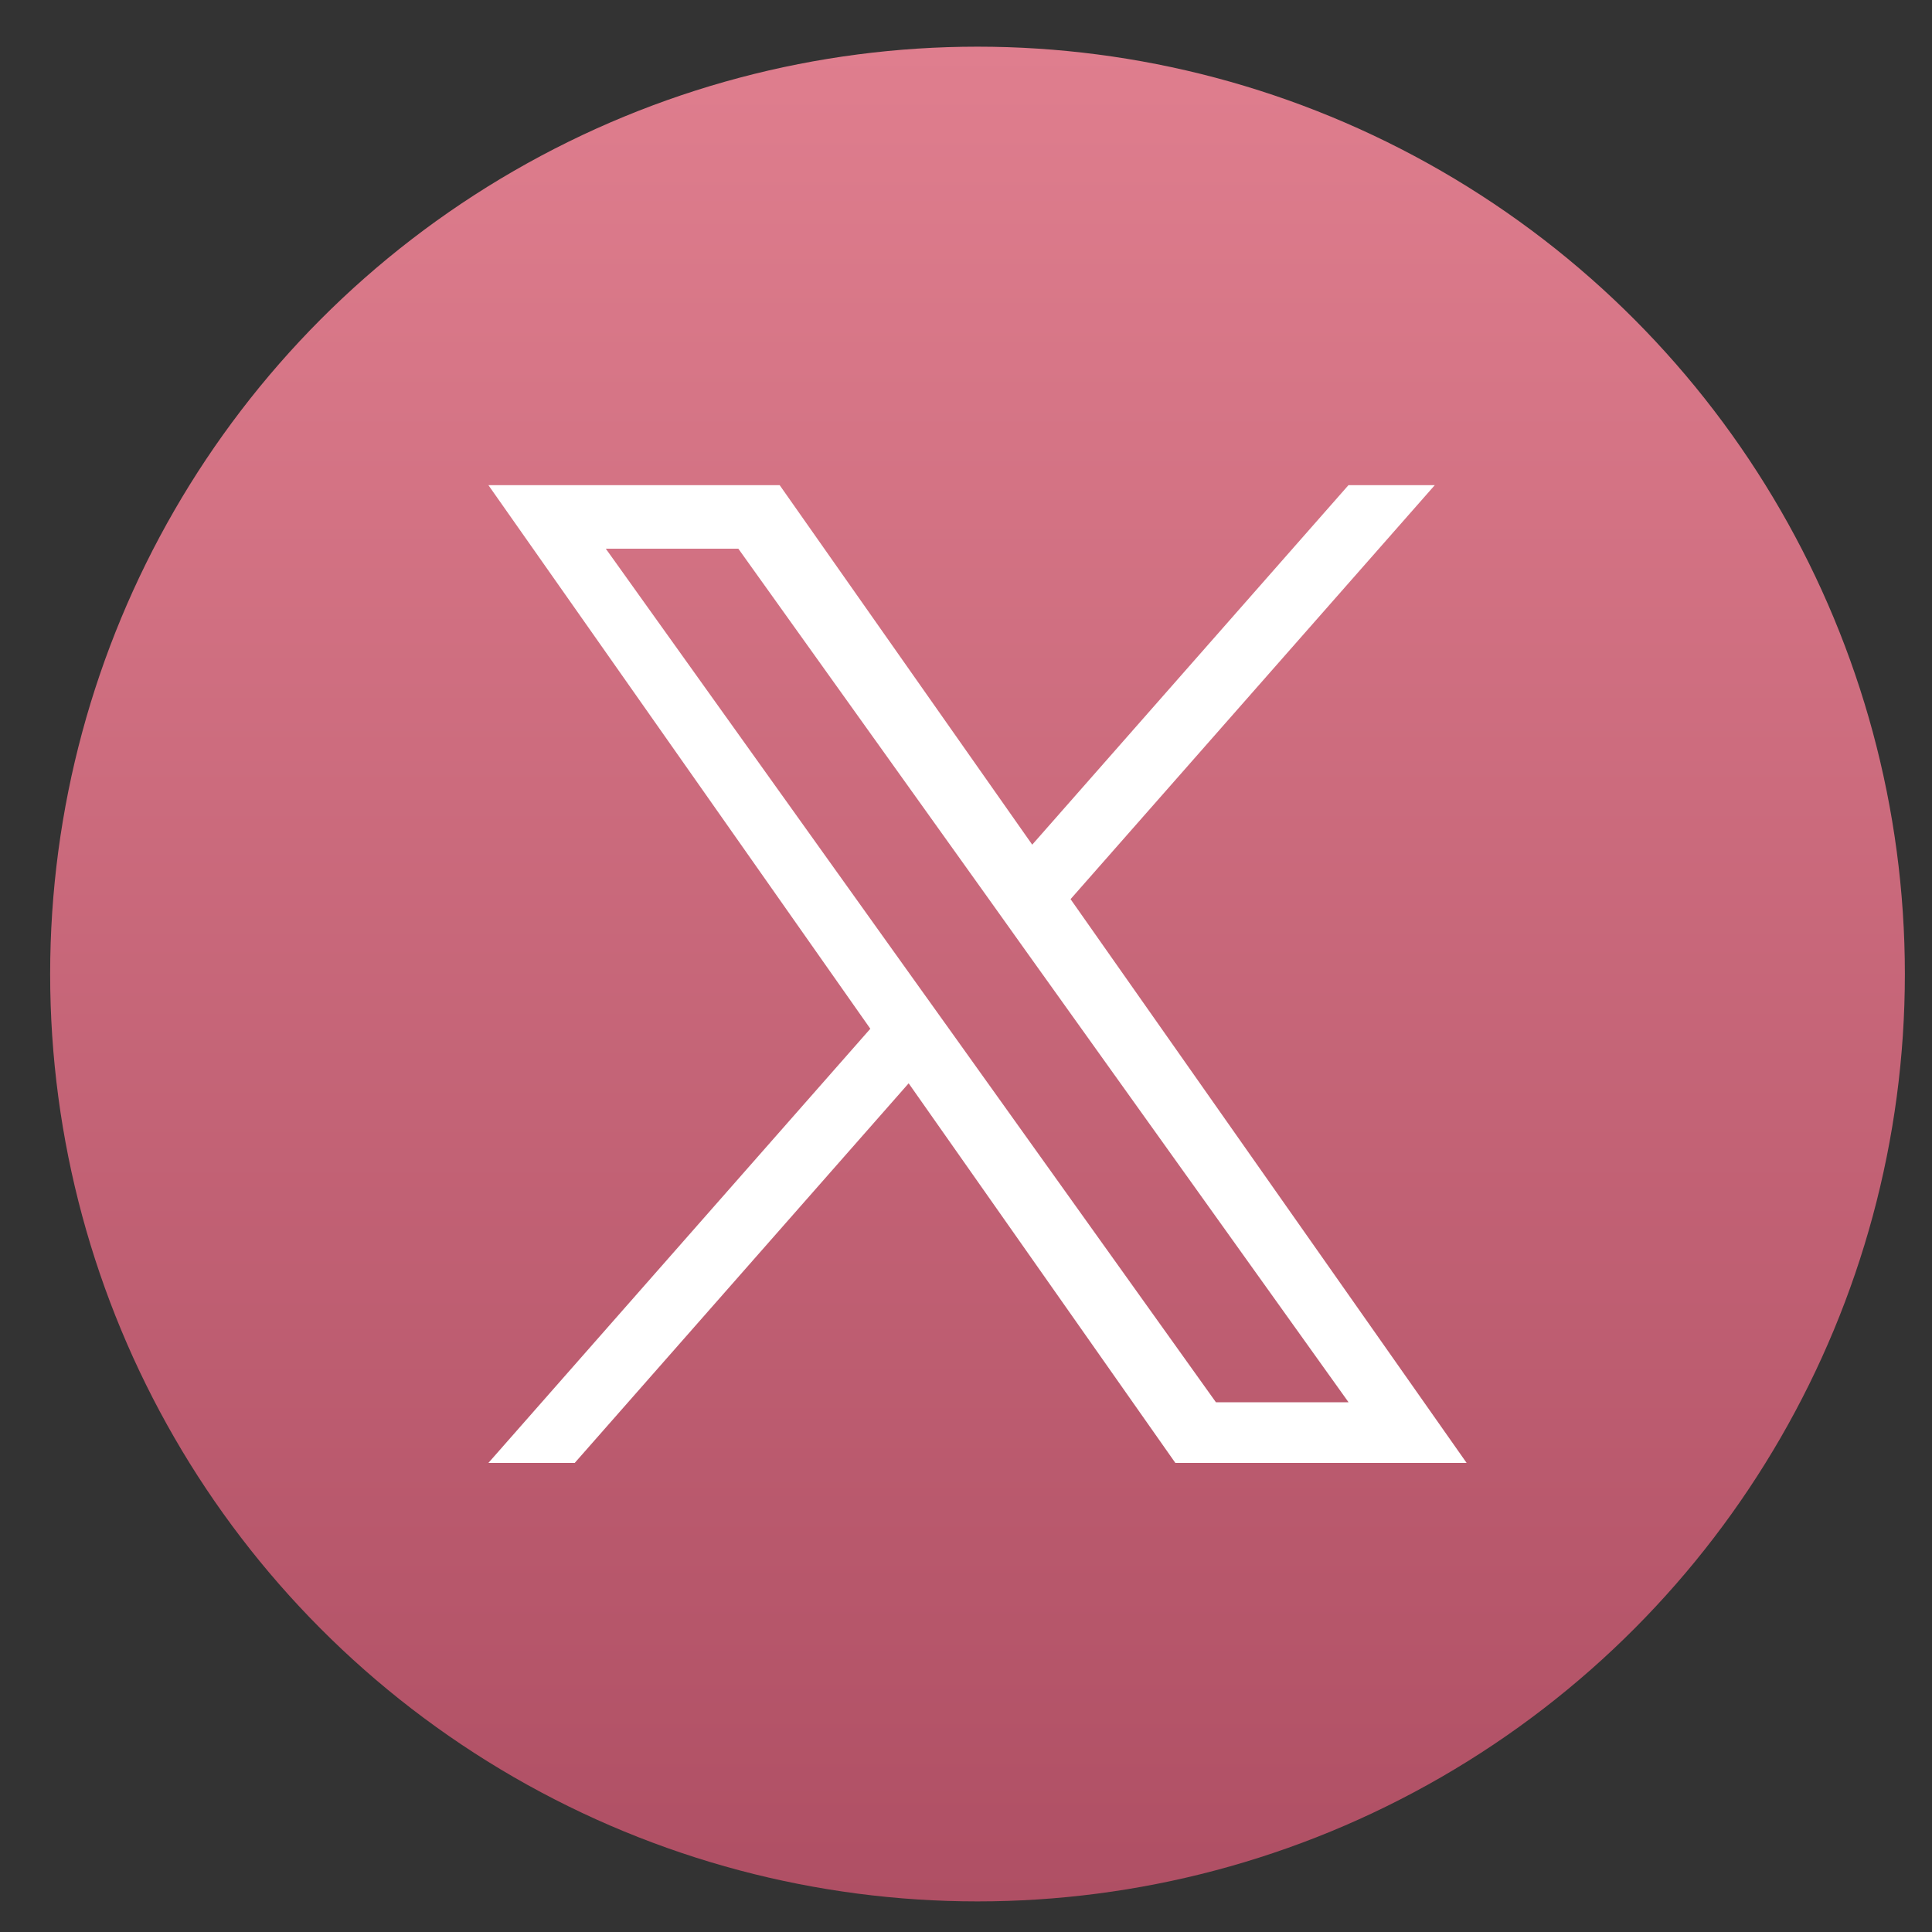<svg width="25" height="25" viewBox="0 0 25 25" fill="none" xmlns="http://www.w3.org/2000/svg">
<rect x="0" y="0" width="25" height="25" fill="#333333" stroke="none"/>
<circle cx="12.649" cy="12.604" r="12" fill="url(#paint0_linear_1114_8760)"/>
<path d="M13.853 11.635L18.566 6.278H17.449L13.357 10.93L10.089 6.278H6.32L11.262 13.312L6.32 18.93H7.437L11.758 14.018L15.209 18.93H18.978L13.853 11.635H13.853ZM12.324 13.374L11.823 12.674L7.839 7.1H9.554L12.77 11.598L13.27 12.299L17.45 18.145H15.734L12.324 13.374V13.374Z" fill="white"/>
<defs>
<linearGradient id="paint0_linear_1114_8760" x1="12.649" y1="0.604" x2="12.649" y2="24.604" gradientUnits="userSpaceOnUse">
<stop stop-color="#DF7E8E"/>
<stop offset="1" stop-color="#AF4F64"/>
</linearGradient>
</defs>
</svg>
